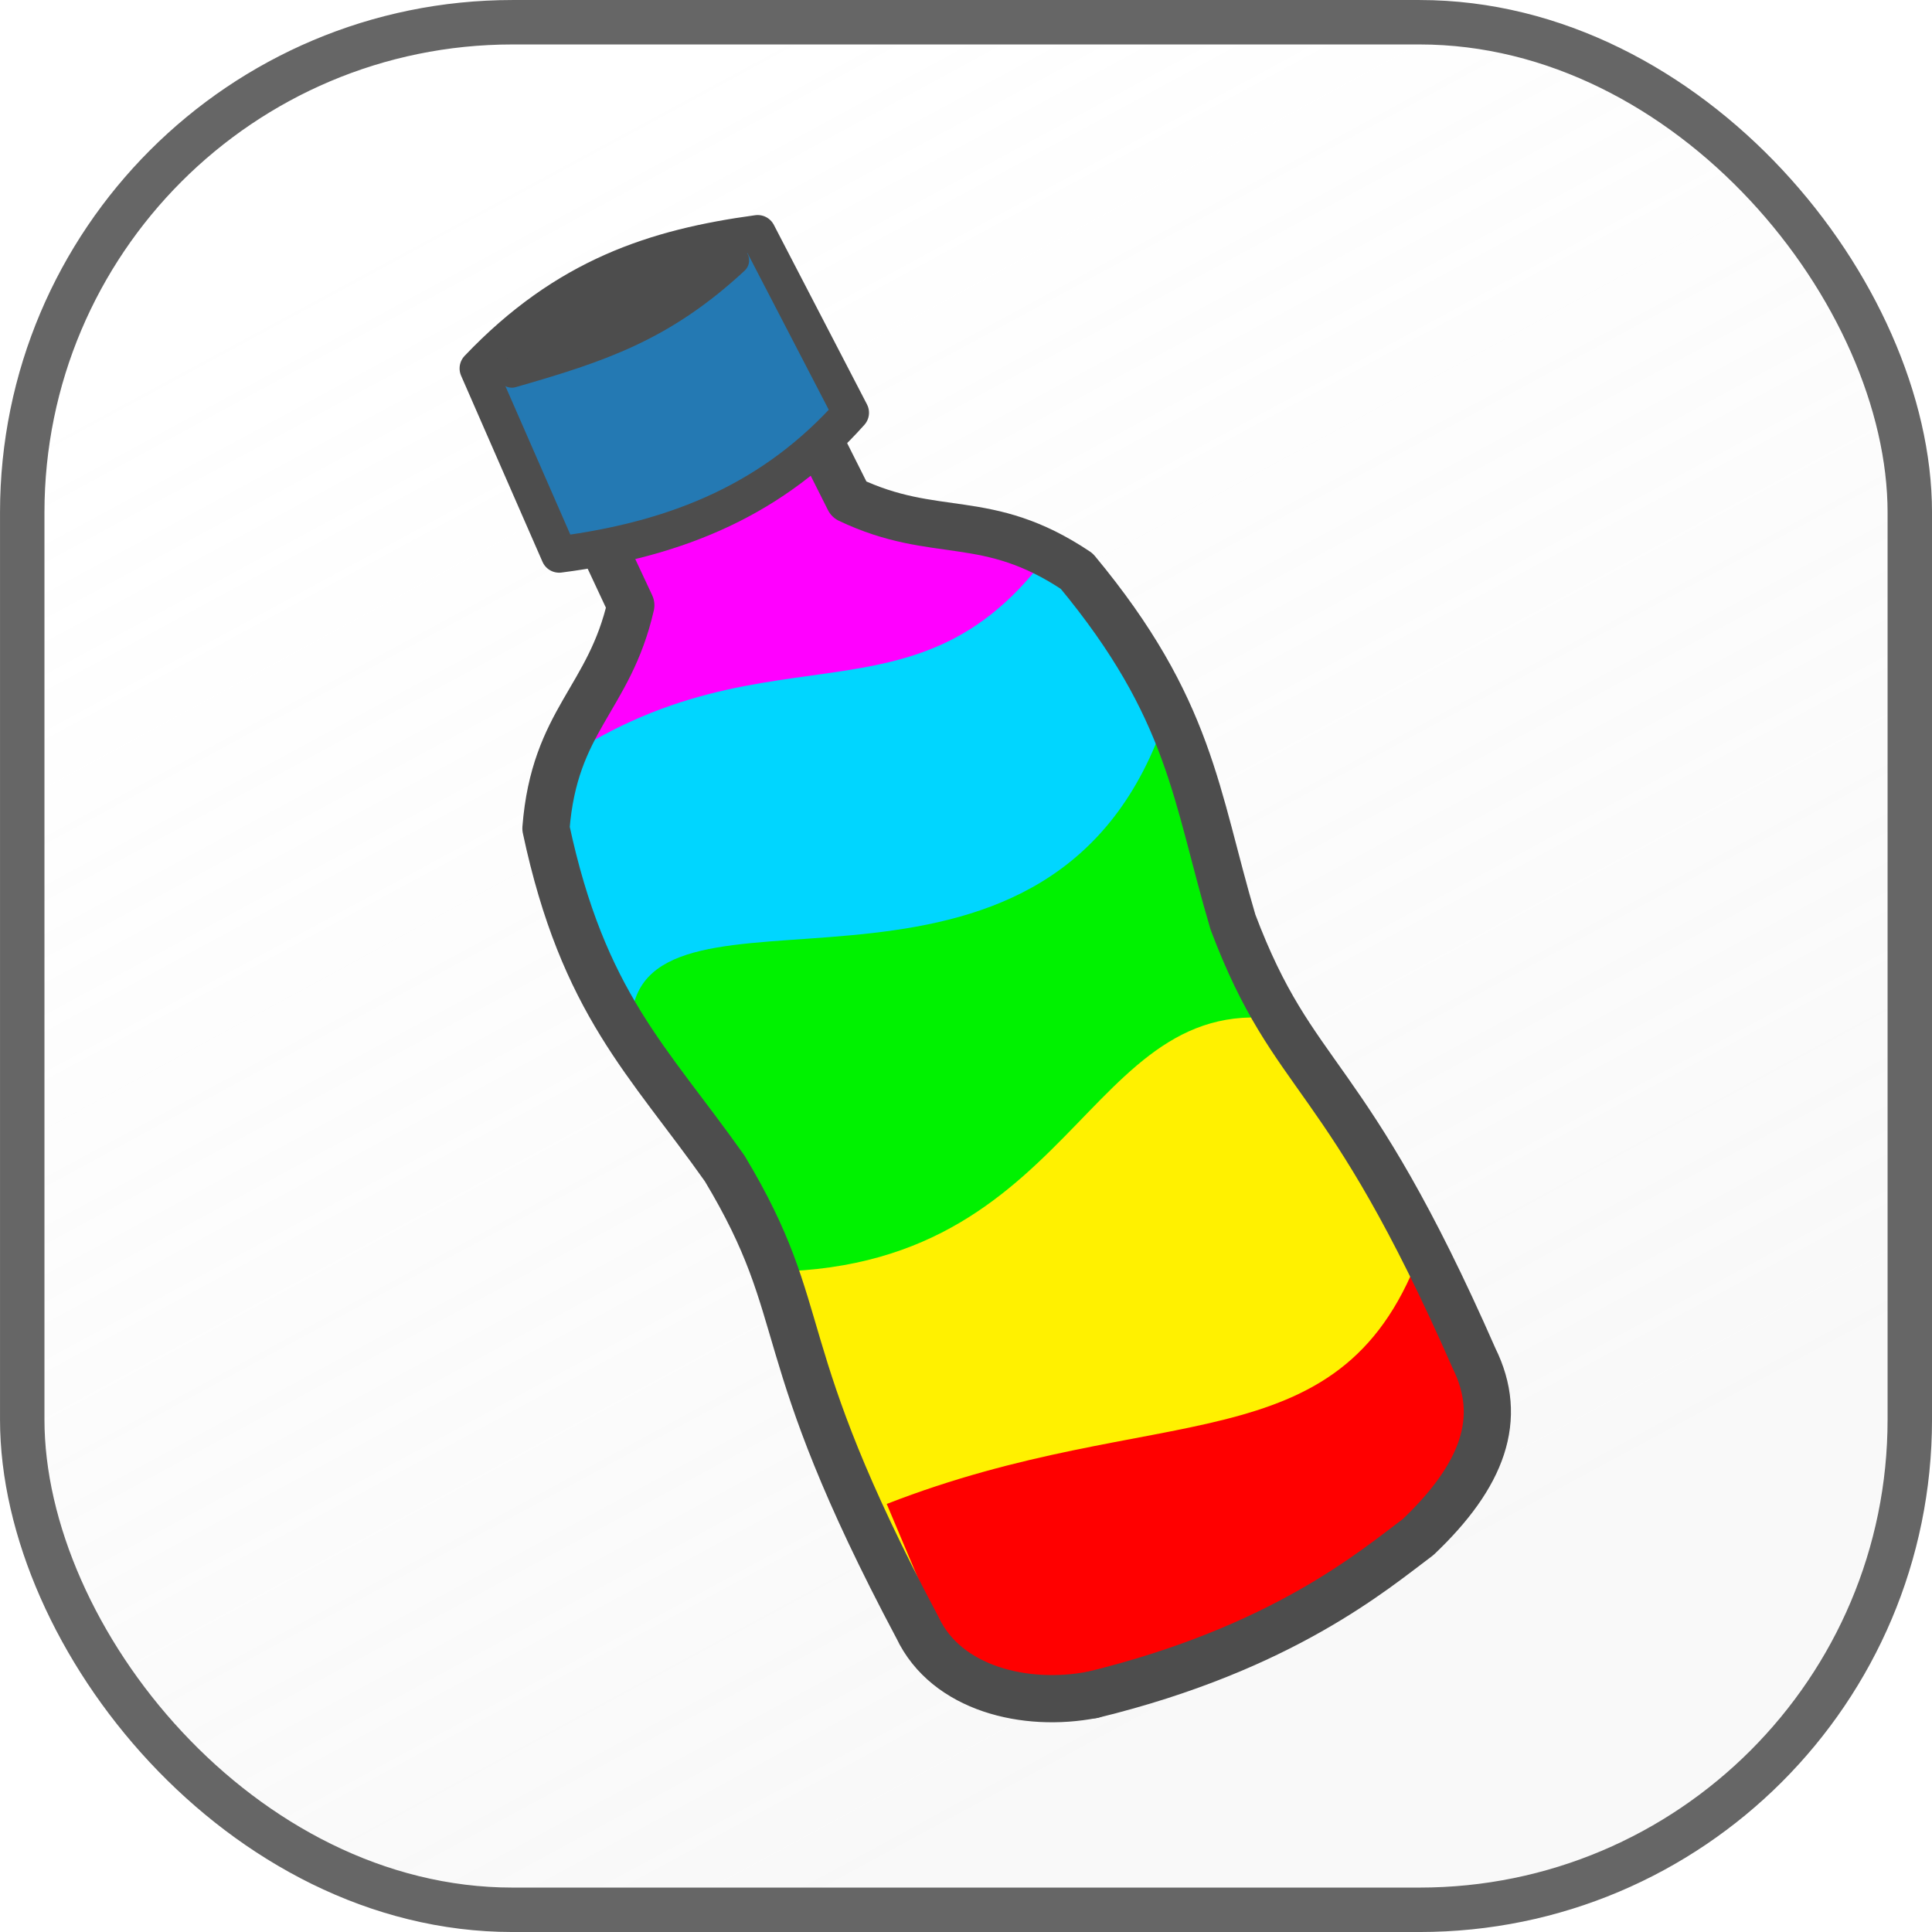 <?xml version="1.0" encoding="UTF-8" standalone="no"?>
<!-- Created with Inkscape (http://www.inkscape.org/) -->

<svg
   width="54.043mm"
   height="54.043mm"
   version="1.1"
   viewBox="0 0 54.043 54.043"
   id="gea-logo"
   sodipodi:docname="gobrik-icon.svg"
   inkscape:version="1.4.1-rc (06eac75fbf, 2025-03-29)"
   xmlns:inkscape="http://www.inkscape.org/namespaces/inkscape"
   xmlns:sodipodi="http://sodipodi.sourceforge.net/DTD/sodipodi-0.dtd"
   xmlns="http://www.w3.org/2000/svg"
   xmlns:svg="http://www.w3.org/2000/svg">
  <defs
     id="defs2">
    <clipPath
       id="clipPath6603-6"
       clipPathUnits="userSpaceOnUse">
      <path
         transform="matrix(0.39,-0.002,0.002,0.39,-191.477,-165.467)"
         inkscape:connector-curvature="0"
         id="path6605-7"
         d="m 638.862,565.082 -22.197,-0.03 -0.563,14.49 3.094,-0.003 c -0.021,1.829 -0.048,3.627 -0.072,5.495 -4.312,5.381 -8.475,4.984 -12.401,11.695 -3.061,12.43 -0.645,18.1 0.893,27.415 1.125,12.423 -2.772,12.529 -1.908,35.529 -0.046,4.816 4.219,9.865 9.162,9.754 l 9.333,-9.4e-4 v 10e-4 l 16.495,-6.7e-4 c 4.942,0.111 9.208,-4.936 9.162,-9.753 0.864,-23 -3.034,-23.107 -1.909,-35.531 1.538,-9.314 3.953,-14.985 0.893,-27.415 -3.926,-6.711 -8.089,-6.314 -12.401,-11.695 -0.025,-1.874 -0.051,-3.679 -0.072,-5.515 l 2.887,-0.004 -0.393,-14.432 z"
         mask="none"
         style="display:inline;fill:#ffffff;stroke:#000000;stroke-width:3.37;stroke-linecap:round;stroke-linejoin:round;stroke-miterlimit:4;stroke-dasharray:none;stroke-opacity:1;filter:url(#filter4530-5-2)" />
    </clipPath>
    <filter
       style="color-interpolation-filters:sRGB"
       inkscape:label="Blur"
       id="filter1"
       x="-0.813"
       y="-0.204"
       width="2.625"
       height="1.409">
      <feGaussianBlur
         stdDeviation="5.943 3.768"
         result="blur"
         id="feGaussianBlur1" />
    </filter>
    <linearGradient
       id="linearGradient22"
       x1="465.52"
       x2="255.14"
       y1="826.25"
       y2="437.48"
       gradientTransform="matrix(0.105,0,0,0.105,-14.093,-40.295)"
       gradientUnits="userSpaceOnUse">
      <stop
         stop-color="#fff"
         stop-opacity=".152"
         offset="0"
         id="stop1"
         style="stop-color:#d6d6d6;stop-opacity:0.152;" />
      <stop
         stop-color="#f2f2f2"
         stop-opacity="0"
         offset="1"
         id="stop2"
         style="stop-color:#dfdfdf;stop-opacity:0;" />
    </linearGradient>
    <clipPath
       id="clipPath6603-6-3">
      <path
         transform="matrix(0.39,-0.002,0.002,0.39,-191.48,-165.47)"
         d="m 638.86,565.08 -22.197,-0.03 -0.563,14.49 3.094,-0.003 c -0.021,1.829 -0.048,3.627 -0.072,5.495 -4.312,5.381 -8.475,4.984 -12.401,11.695 -3.061,12.43 -0.645,18.1 0.893,27.415 1.125,12.423 -2.772,12.529 -1.908,35.529 -0.046,4.816 4.219,9.865 9.162,9.754 l 9.333,-9.4e-4 v 10e-4 l 16.495,-6.7e-4 c 4.942,0.111 9.208,-4.936 9.162,-9.753 0.864,-23 -3.034,-23.107 -1.909,-35.531 1.538,-9.314 3.953,-14.985 0.893,-27.415 -3.926,-6.711 -8.089,-6.314 -12.401,-11.695 -0.025,-1.874 -0.051,-3.679 -0.072,-5.515 l 2.887,-0.004 -0.393,-14.432 z"
         fill="#ffffff"
         filter="url(#filter4530-5-2)"
         stroke="#000000"
         stroke-linecap="round"
         stroke-linejoin="round"
         stroke-width="3.37"
         id="path2-6" />
    </clipPath>
    <filter
       id="filter1-7"
       x="-0.813"
       y="-0.204"
       width="2.625"
       height="1.409"
       color-interpolation-filters="sRGB">
      <feGaussianBlur
         result="blur"
         stdDeviation="5.943 3.768"
         id="feGaussianBlur2-5" />
    </filter>
  </defs>
  <sodipodi:namedview
     id="namedview2"
     pagecolor="#ffffff"
     bordercolor="#000000"
     borderopacity="0.25"
     inkscape:showpageshadow="2"
     inkscape:pageopacity="0.0"
     inkscape:pagecheckerboard="0"
     inkscape:deskcolor="#d1d1d1"
     inkscape:document-units="mm"
     inkscape:zoom="1.85947"
     inkscape:cx="72.870226"
     inkscape:cy="216.45953"
     inkscape:window-width="2256"
     inkscape:window-height="1427"
     inkscape:window-x="0"
     inkscape:window-y="40"
     inkscape:window-maximized="1"
     inkscape:current-layer="gea-logo"
     showguides="true">
    <sodipodi:guide
       position="26.936,15.034"
       orientation="1,0"
       id="guide2"
       inkscape:locked="false" />
  </sodipodi:namedview>
  <rect
     x="0.622"
     y="0.622"
     width="52.8"
     height="52.8"
     ry="13.714"
     fill="url(#linearGradient22)"
     stroke="#1b1b1b"
     stroke-width="0.743"
     id="rect2"
     style="fill:url(#linearGradient22);stroke:#666666;stroke-width:1.243;stroke-dasharray:none;stroke-opacity:1" />
  <g
     id="g1"
     transform="matrix(0.552,0,0,0.552,-31.643,-54.844)">
    <g
       transform="matrix(1.641,-0.788,0.788,1.641,-42.43,69.194)"
       clip-path="url(#clipPath6603-6-3)"
       fill-rule="evenodd"
       filter="url(#filter1)"
       id="g7"
       style="filter:url(#filter1-7)">
      <path
         d="m 45.708,66.816 0.435,-9.792 c 8.743,-10.184 13.385,-2.916 16.32,0.218 l 0.218,9.357 c -6.914,3.878 -11.353,0.24 -16.972,0.218 z"
         fill="#ff00ff"
         id="path3" />
      <path
         d="m 45.578,74.494 0.435,-9.792 c 8.058,-1.731 10.172,3.856 16.32,0.218 l 0.218,9.357 z"
         fill="#00d6ff"
         id="path4" />
      <path
         d="m 46.156,80.201 -0.127,-8.71 c 2.562,-3.049 10.077,6.253 16.882,-0.865 l 0.218,9.357 c -5.846,0.635 -12.788,4.533 -16.972,0.218 z"
         fill="#00f200"
         id="path5" />
      <path
         d="m 45.926,89.701 0.435,-9.792 c 7.948,3.646 11.478,-3.892 16.32,0.218 l 0.218,9.357 z"
         fill="#fff100"
         id="path6" />
      <path
         d="m 45.919,96.017 0.436,-8.935 c 8.049,0.613 11.765,4.513 16.332,0.199 l 0.218,8.538 z"
         fill="#ff0000"
         id="path7" />
    </g>
    <g
       stroke-linecap="round"
       stroke-linejoin="round"
       id="g11"
       transform="matrix(1.056,0,0,1.056,-4.246,-8.241)">
      <g
         id="g10"
         style="stroke:#4d4d4d">
        <path
           d="m 91.644,120.01 c -2.081,1.433 -7.103,2.433 -5.835,5.055 1.012,2.092 1.843,3.897 2.767,5.869 -1.031,4.518 -3.664,5.498 -4.072,10.708 1.792,8.414 4.915,11.135 8.575,16.317 4.322,7.183 1.996,8.39 9.259,22.046 1.384,2.926 5.179,3.841 8.399,3.213"
           fill-opacity="0"
           stroke="#535353"
           stroke-width="2.265"
           id="path8"
           style="stroke:#4d4d4d" />
        <path
           d="m 88.574,121.5 c 2.414,-0.745 6.31,-4.068 7.583,-1.448 1.015,2.09 1.916,3.861 2.892,5.808 4.185,1.99 6.586,0.53 10.928,3.438 5.494,6.62 5.695,10.757 7.495,16.841 2.961,7.843 5.349,6.765 11.567,20.928 1.439,2.899 0.415,5.639 -2.682,8.583 -2.122,1.586 -6.521,5.35 -15.619,7.57"
           fill="none"
           stroke="#666666"
           stroke-width="2.265"
           id="path9"
           style="stroke:#4d4d4d" />
        <path
           d="m 81.233,119.57 c 4.224,-4.44 8.522,-5.818 13.432,-6.487 l 4.468,8.613 c -3.644,4.083 -8.19,6.056 -13.995,6.803 z"
           fill="#2479b3"
           fill-rule="evenodd"
           stroke="#535353"
           stroke-width="1.747"
           id="path10"
           style="stroke:#4d4d4d" />
      </g>
      <path
         d="m 82.869,119.82 c 3.469,-3.649 6.315,-4.516 10.711,-5.436 -3.485,3.234 -6.471,4.217 -10.711,5.436 z"
         fill="#666666"
         stroke="#666666"
         stroke-width="1.349"
         id="path11"
         style="fill:#4d4d4d;fill-opacity:1;stroke:#4d4d4d;stroke-opacity:1" />
    </g>
  </g>
</svg>
